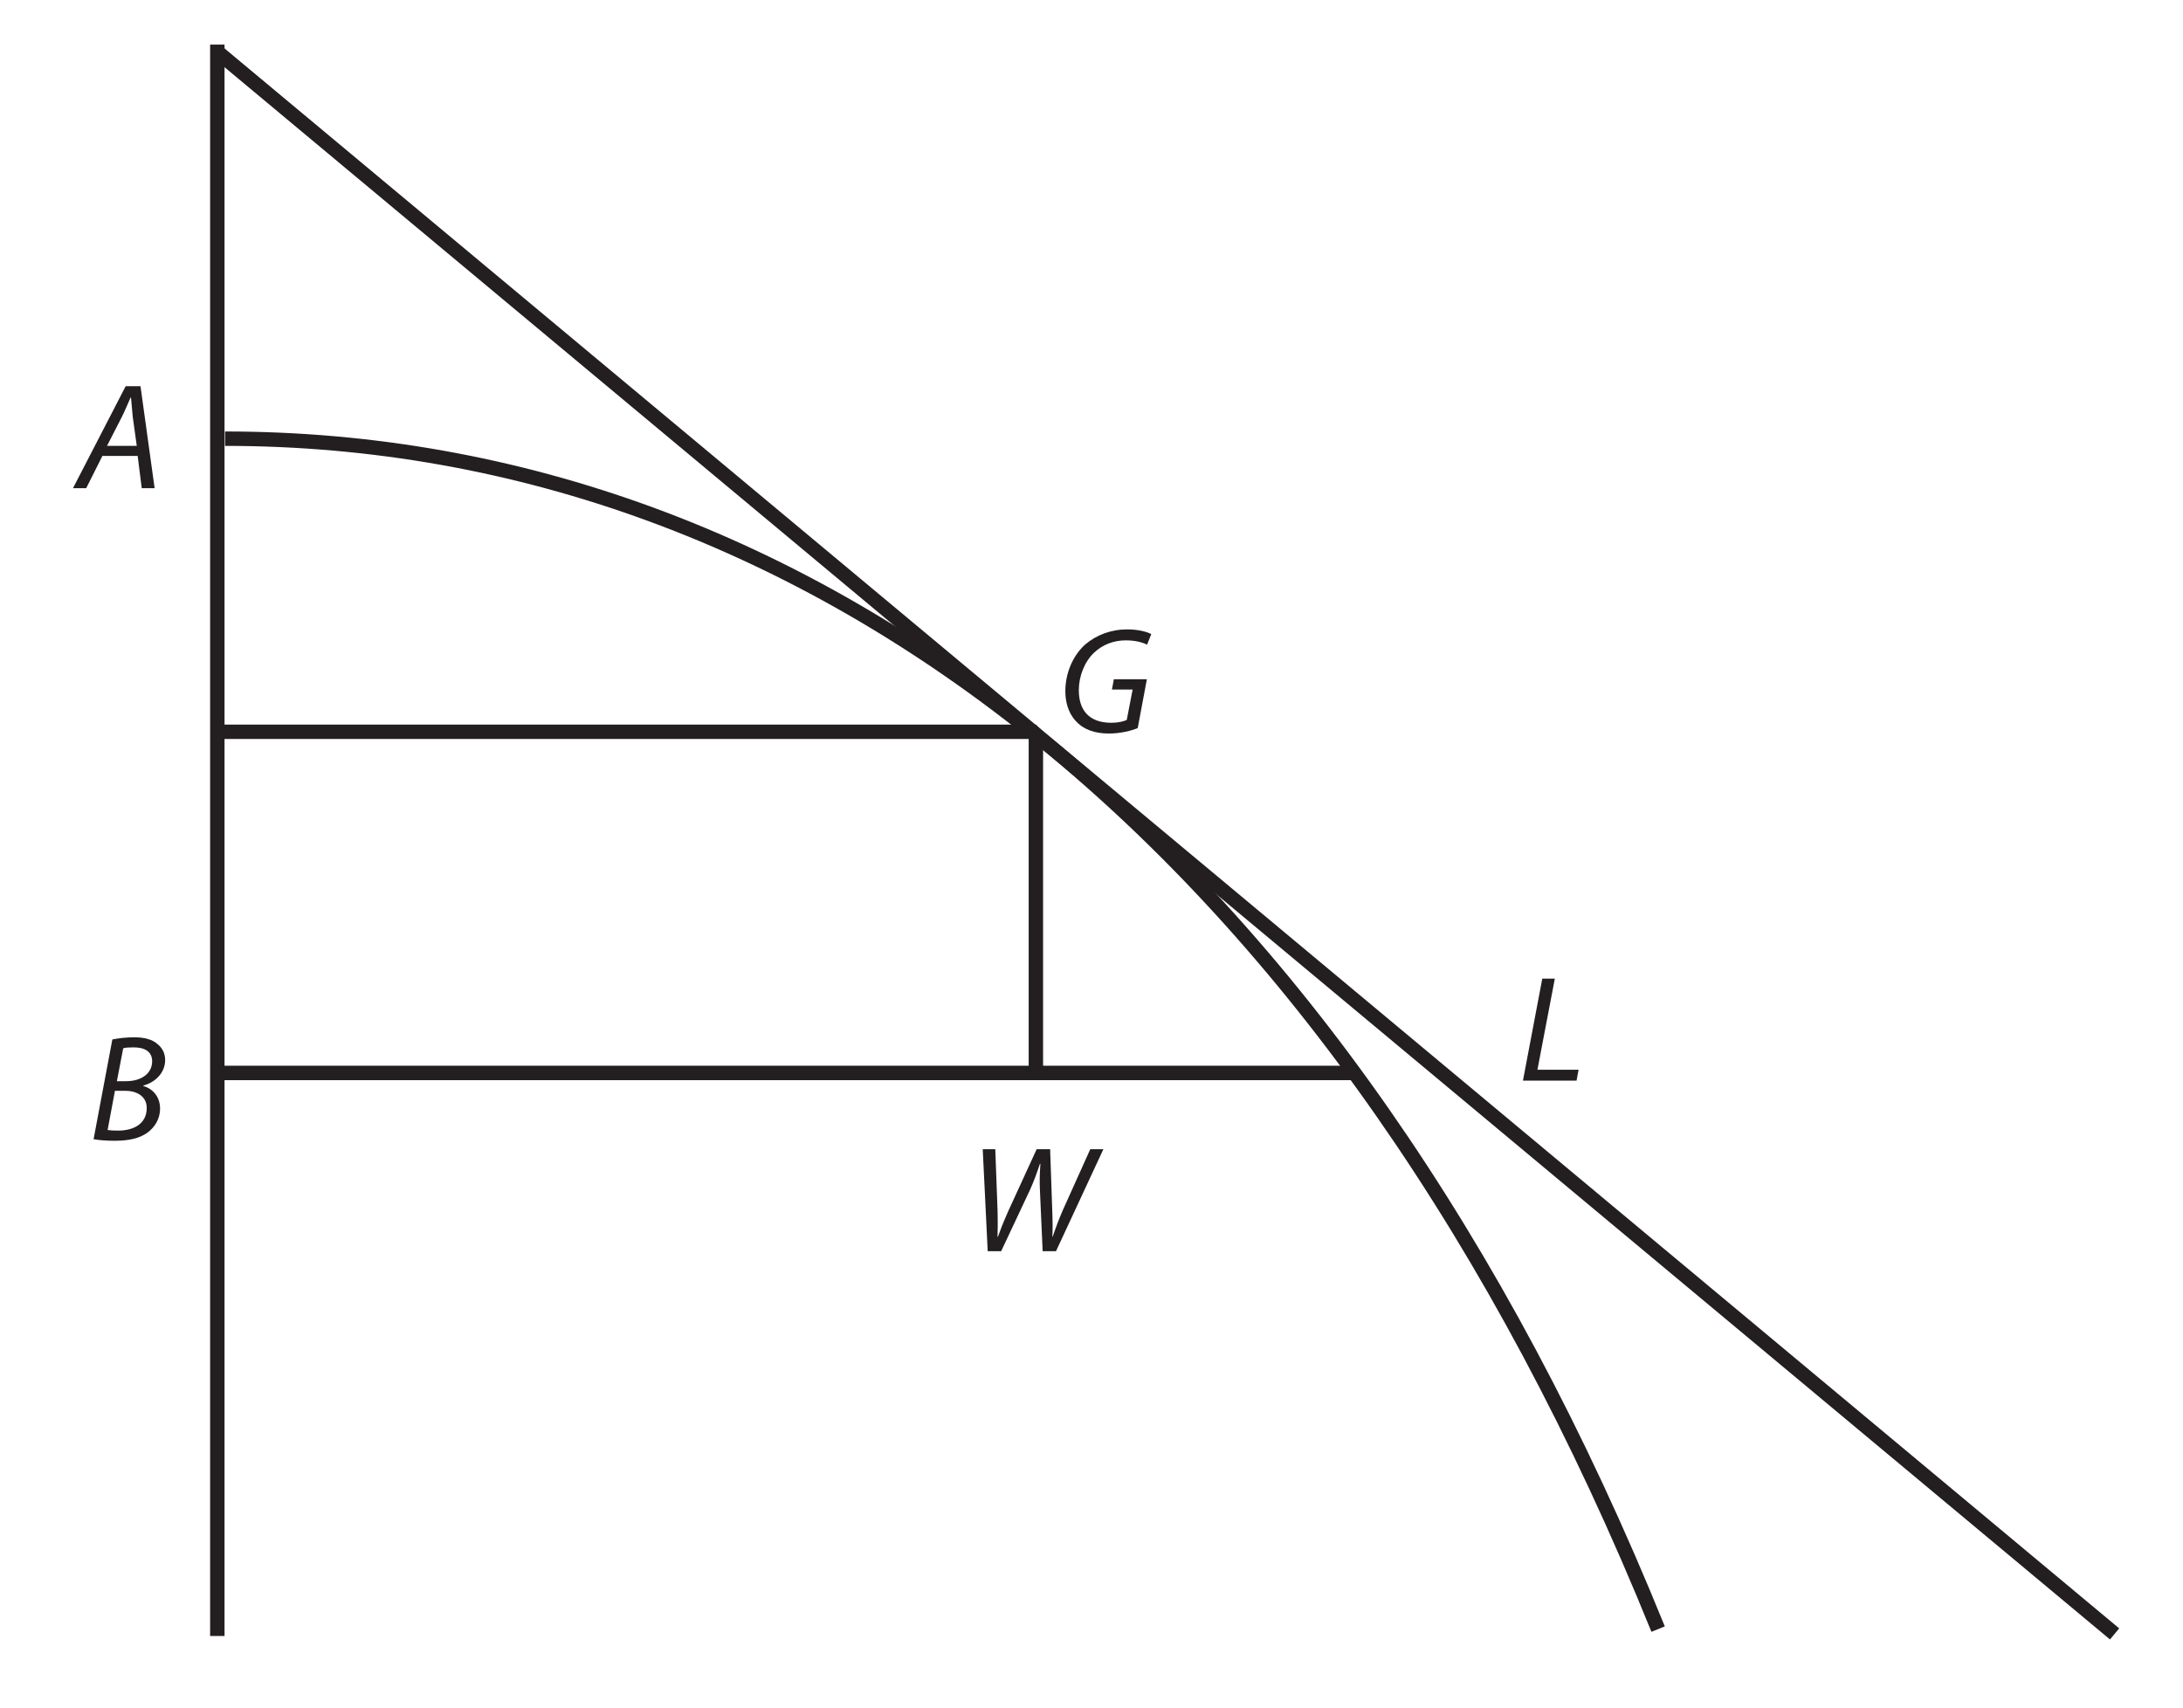 <?xml version="1.0" encoding="UTF-8"?><svg xmlns="http://www.w3.org/2000/svg" xmlns:xlink="http://www.w3.org/1999/xlink" viewBox="0 0 301.672 236.056" width="156.103pt" height="122.15pt" version="1.2">
<defs>
<g>
<symbol overflow="visible" id="glyph0-0">
<path style="stroke:none;" d=""/>
</symbol>
<symbol overflow="visible" id="glyph0-1">
<path style="stroke:none;" d="M 8.391 -4.453 L 8.953 0 L 10.734 0 L 8.781 -14.094 L 6.734 -14.094 L -0.547 0 L 1.281 0 L 3.516 -4.453 Z M 4.156 -5.844 L 6.25 -9.938 C 6.672 -10.797 7.031 -11.672 7.406 -12.516 L 7.469 -12.516 C 7.531 -11.703 7.641 -10.656 7.703 -9.922 L 8.266 -5.844 Z "/>
</symbol>
<symbol overflow="visible" id="glyph0-2">
<path style="stroke:none;" d="M 0.656 0 L 8.062 0 L 8.344 -1.5 L 2.656 -1.5 L 5.062 -14.094 L 3.328 -14.094 Z "/>
</symbol>
<symbol overflow="visible" id="glyph0-3">
<path style="stroke:none;" d="M 12.297 -7.359 L 7.734 -7.359 L 7.469 -5.938 L 10.328 -5.938 L 9.516 -1.734 C 9.016 -1.5 8.219 -1.344 7.391 -1.344 C 4.25 -1.344 2.891 -3.141 2.891 -5.859 C 2.891 -7.766 3.688 -9.797 5 -11.031 C 6.172 -12.141 7.703 -12.734 9.375 -12.734 C 10.656 -12.734 11.609 -12.484 12.328 -12.141 L 12.906 -13.594 C 12.469 -13.844 11.297 -14.25 9.578 -14.25 C 7.328 -14.25 5.297 -13.469 3.766 -12.156 C 1.969 -10.531 1.031 -8.062 1.031 -5.719 C 1.031 -4.328 1.375 -2.781 2.453 -1.609 C 3.516 -0.422 5.062 0.141 7.047 0.141 C 8.703 0.141 10.203 -0.266 11.031 -0.609 Z "/>
</symbol>
<symbol overflow="visible" id="glyph0-4">
<path style="stroke:none;" d="M 0.672 -0.109 C 1.312 0.016 2.391 0.109 3.578 0.109 C 5.484 0.109 7.031 -0.203 8.156 -1.047 C 9.078 -1.734 9.859 -2.859 9.859 -4.328 C 9.859 -6.031 8.812 -7.094 7.531 -7.469 L 7.531 -7.516 C 9.125 -7.922 10.562 -9.25 10.562 -11.031 C 10.562 -11.953 10.203 -12.672 9.547 -13.219 C 8.812 -13.891 7.734 -14.188 6.297 -14.188 C 5.141 -14.188 4.141 -14.062 3.266 -13.891 Z M 4.766 -12.672 C 5.047 -12.766 5.562 -12.797 6.219 -12.797 C 7.734 -12.797 8.766 -12.219 8.766 -10.875 C 8.766 -9.156 7.219 -8.125 5.188 -8.125 L 3.891 -8.125 Z M 3.625 -6.797 L 5.047 -6.797 C 6.609 -6.797 8.016 -6.062 8.016 -4.422 C 8.016 -2.156 6.094 -1.281 4.031 -1.297 C 3.562 -1.297 3.047 -1.312 2.609 -1.375 Z "/>
</symbol>
<symbol overflow="visible" id="glyph0-5">
<path style="stroke:none;" d="M 4.578 0 L 8.516 -8.375 C 9.094 -9.641 9.484 -10.734 9.938 -12.078 L 10 -12.078 C 9.891 -10.469 9.875 -9.672 9.953 -8.016 L 10.312 0 L 12.156 0 L 18.703 -14.094 L 16.891 -14.094 L 13.078 -5.625 C 12.531 -4.359 12.109 -3.219 11.703 -2.016 L 11.656 -2.016 C 11.703 -2.922 11.703 -4.156 11.625 -5.984 L 11.344 -14.094 L 9.484 -14.094 L 5.562 -5.547 C 4.797 -3.812 4.453 -2.906 4.125 -1.984 L 4.078 -1.984 C 4.094 -2.859 4.125 -3.828 4.078 -5.656 L 3.766 -14.094 L 2.031 -14.094 L 2.719 0 Z "/>
</symbol>
</g>
<clipPath id="clip1">
  <path d="M 18 0 L 42 0 L 42 235.117 L 18 235.117 Z "/>
</clipPath>
<clipPath id="clip2">
  <path d="M 19 49 L 241 49 L 241 235.117 L 19 235.117 Z "/>
</clipPath>
<clipPath id="clip3">
  <path d="M 18 0 L 300.906 0 L 300.906 235.117 L 18 235.117 Z "/>
</clipPath>
</defs>
<g id="surface1">
<g clip-path="url(#clip1)" clip-rule="nonzero">
<path style="fill:none;stroke-width:2;stroke-linecap:butt;stroke-linejoin:miter;stroke:rgb(13.73%,12.16%,12.549%);stroke-opacity:1;stroke-miterlimit:4;" d="M 217.761 -724.401 C 217.761 -724.401 217.761 -503.603 217.761 -503.603 " transform="matrix(0.996,0,0,0.996,-186.858,727.664)"/>
</g>
<g style="fill:rgb(13.73%,12.16%,12.549%);fill-opacity:1;">
  <use xlink:href="#glyph0-1" x="10.634" y="67.46"/>
</g>
<g style="fill:rgb(13.73%,12.16%,12.549%);fill-opacity:1;">
  <use xlink:href="#glyph0-2" x="209.803" y="149.33"/>
</g>
<g style="fill:rgb(13.73%,12.16%,12.549%);fill-opacity:1;">
  <use xlink:href="#glyph0-3" x="146.191" y="101.224"/>
</g>
<g style="fill:rgb(13.73%,12.16%,12.549%);fill-opacity:1;">
  <use xlink:href="#glyph0-4" x="12.26" y="157.533"/>
</g>
<g clip-path="url(#clip2)" clip-rule="nonzero">
<path style="fill:none;stroke-width:2;stroke-linecap:butt;stroke-linejoin:miter;stroke:rgb(13.73%,12.16%,12.549%);stroke-opacity:1;stroke-miterlimit:4;" d="M 218.836 -669.722 C 300.085 -669.722 373.667 -613.224 417.666 -504.556 " transform="matrix(0.996,0,0,0.996,-186.858,727.664)"/>
</g>
<g clip-path="url(#clip3)" clip-rule="nonzero">
<path style="fill:none;stroke-width:2;stroke-linecap:butt;stroke-linejoin:miter;stroke:rgb(13.73%,12.16%,12.549%);stroke-opacity:1;stroke-miterlimit:4;" d="M 217.761 -723.401 C 217.761 -723.401 481.001 -503.89 481.001 -503.89 " transform="matrix(0.996,0,0,0.996,-186.858,727.664)"/>
</g>
<path style="fill:none;stroke-width:2;stroke-linecap:butt;stroke-linejoin:bevel;stroke:rgb(13.73%,12.16%,12.549%);stroke-opacity:1;stroke-miterlimit:4;" d="M 375.334 -581.723 C 375.334 -581.723 218.667 -581.723 218.667 -581.723 " transform="matrix(0.996,0,0,0.996,-186.858,727.664)"/>
<path style="fill:none;stroke-width:2;stroke-linecap:butt;stroke-linejoin:bevel;stroke:rgb(13.73%,12.16%,12.549%);stroke-opacity:1;stroke-miterlimit:4;" d="M 218.667 -629.056 C 218.667 -629.056 331.334 -629.056 331.334 -629.056 C 331.334 -629.056 331.334 -581.723 331.334 -581.723 " transform="matrix(0.996,0,0,0.996,-186.858,727.664)"/>
<g style="fill:rgb(13.73%,12.16%,12.549%);fill-opacity:1;">
  <use xlink:href="#glyph0-5" x="133.774" y="172.903"/>
</g>
</g>
</svg>